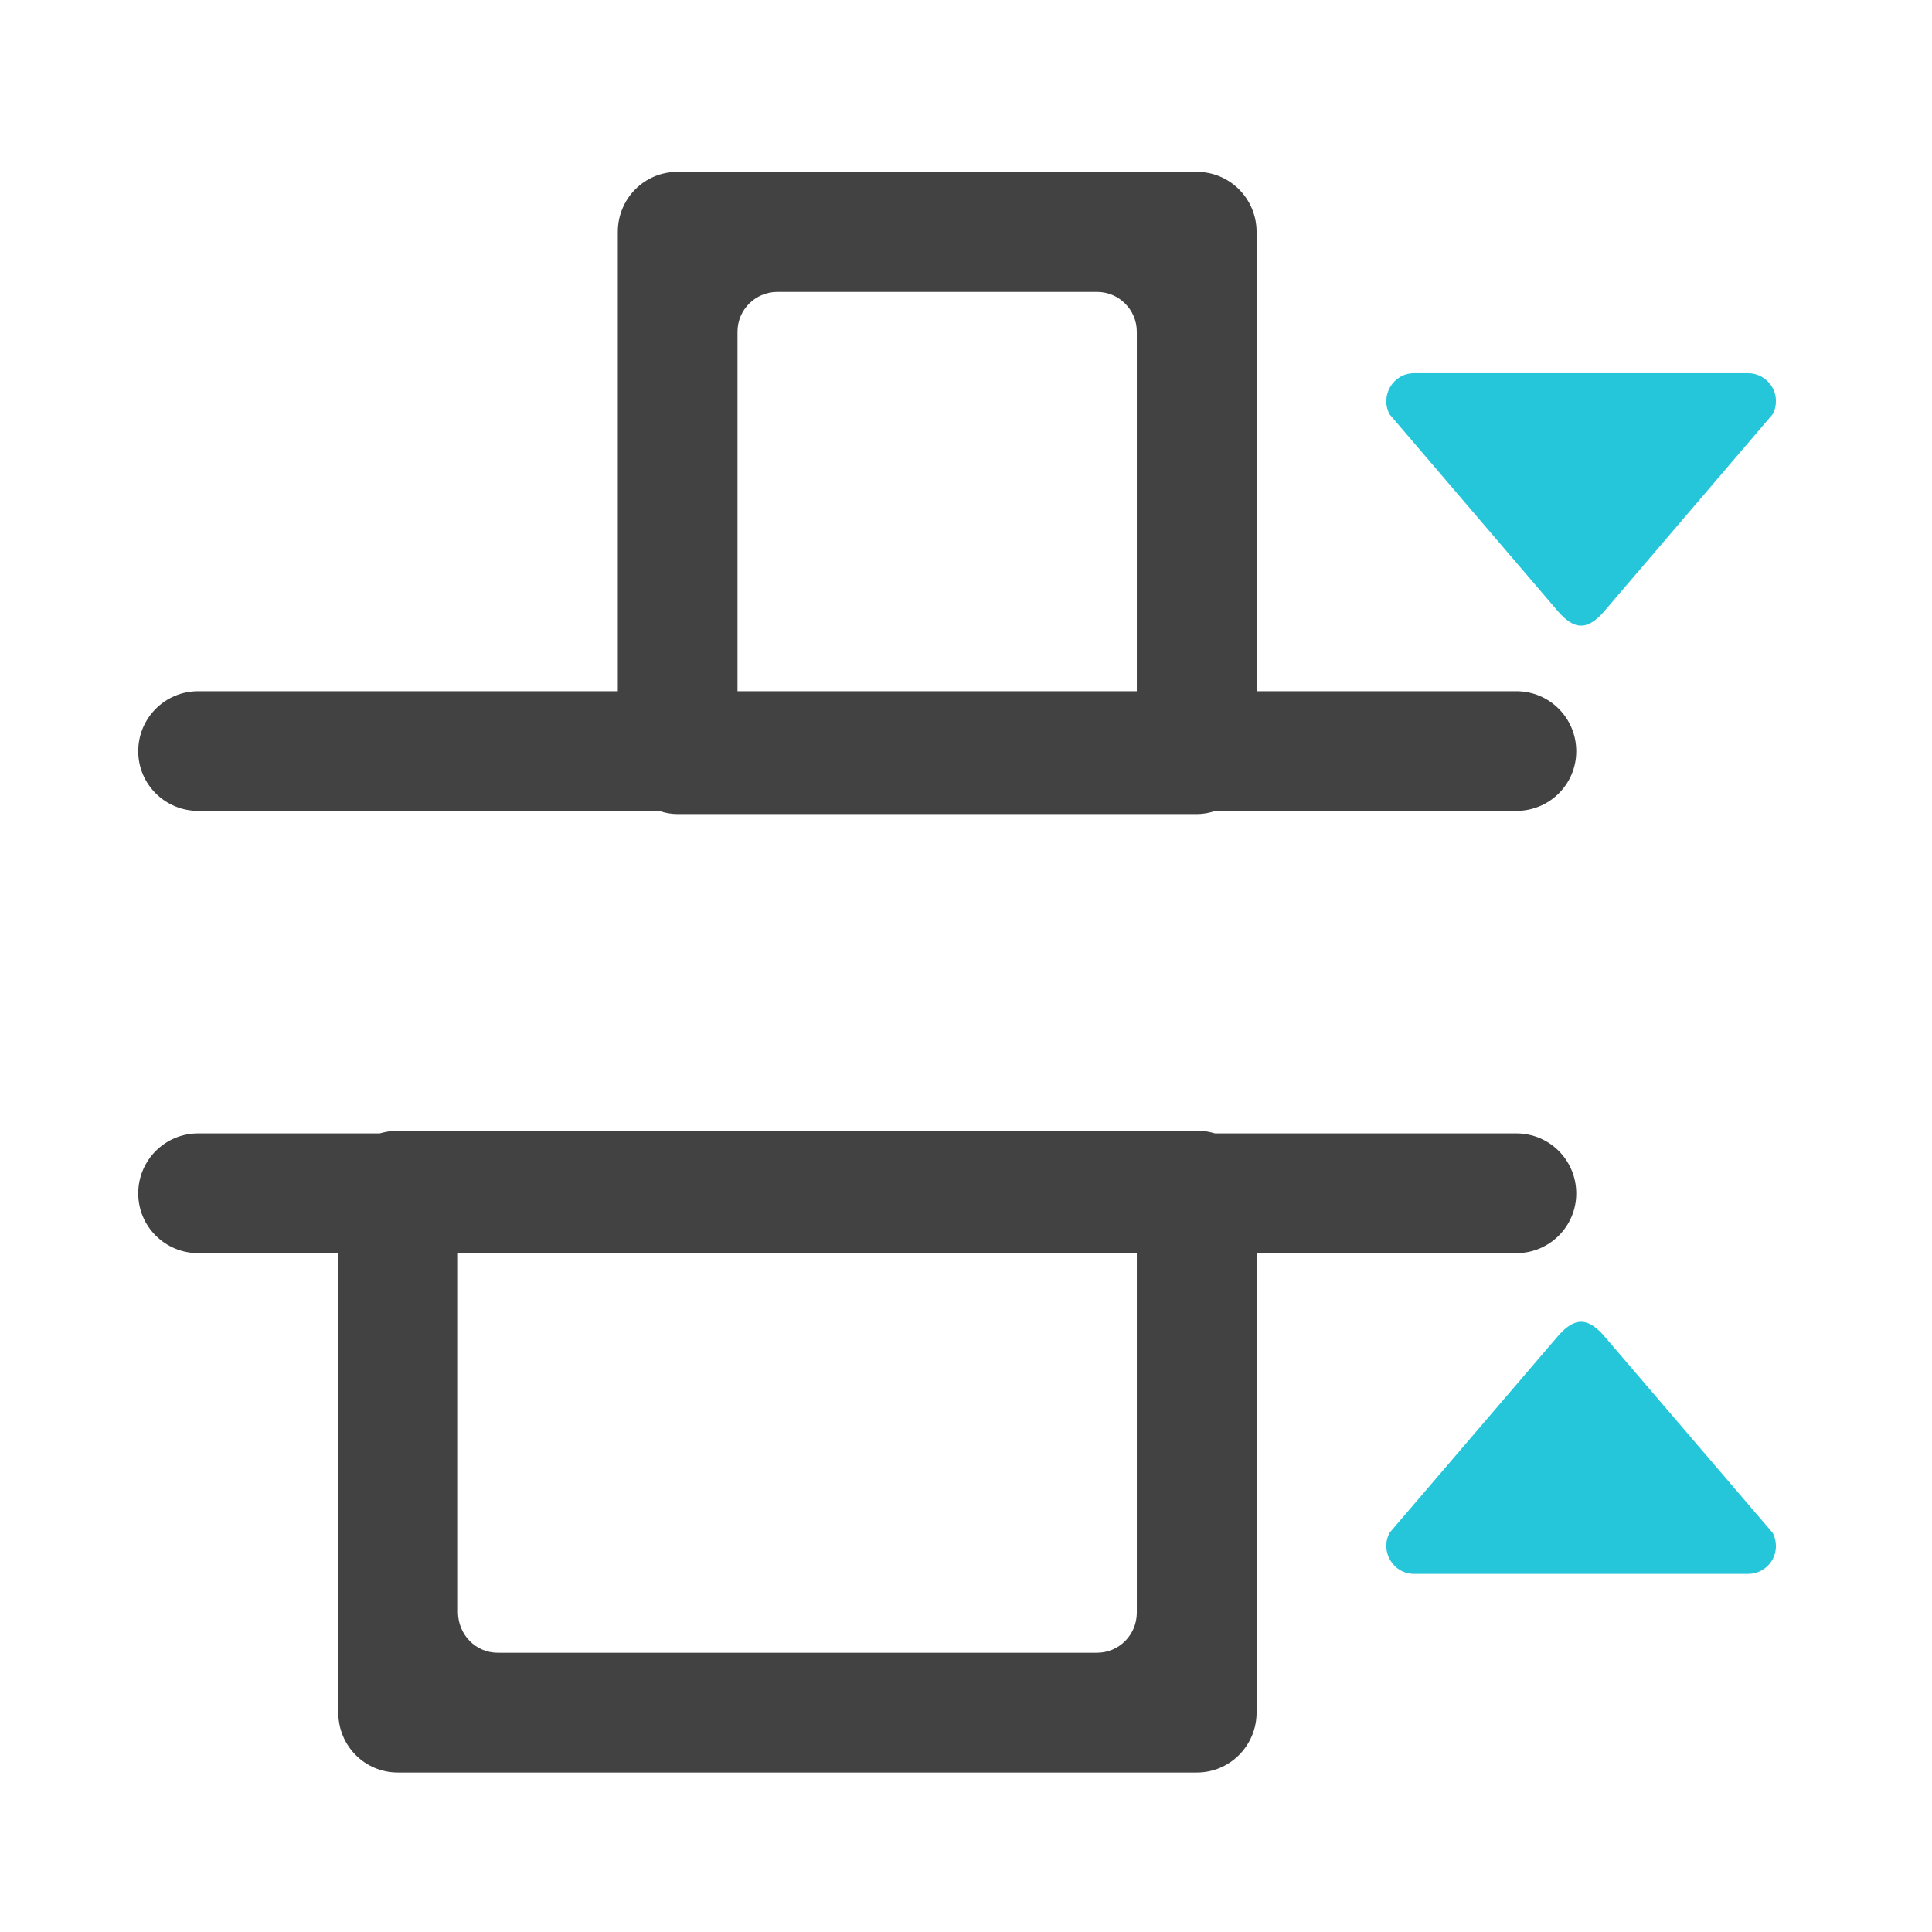<?xml version="1.0" encoding="UTF-8"?>
<svg xmlns="http://www.w3.org/2000/svg" xmlns:xlink="http://www.w3.org/1999/xlink" width="22pt" height="22pt" viewBox="0 0 22 22" version="1.1">
<g id="surface1">
<path style=" stroke:none;fill-rule:evenodd;fill:rgb(14.902%,77.647%,85.49%);fill-opacity:1;" d="M 20.223 4.566 C 20.223 4.395 20.082 4.25 19.906 4.25 L 16.102 4.25 C 15.863 4.25 15.711 4.508 15.824 4.719 L 17.727 6.945 C 17.926 7.184 18.082 7.184 18.281 6.945 L 20.184 4.719 C 20.211 4.672 20.223 4.621 20.223 4.566 Z M 20.223 4.566 "/>
<path style=" stroke:none;fill-rule:evenodd;fill:rgb(14.902%,77.647%,85.49%);fill-opacity:1;" d="M 20.223 17.605 C 20.223 17.781 20.082 17.922 19.906 17.922 L 16.102 17.922 C 15.863 17.922 15.711 17.664 15.824 17.453 L 17.727 15.23 C 17.926 14.992 18.082 14.992 18.281 15.23 L 20.184 17.453 C 20.211 17.5 20.223 17.555 20.223 17.605 Z M 20.223 17.605 "/>
<path style=" stroke:none;fill-rule:nonzero;fill:rgb(25.882%,25.882%,25.882%);fill-opacity:1;" d="M 17.949 8.555 C 17.949 8.93 17.645 9.234 17.266 9.234 L 13.836 9.234 C 13.77 9.258 13.699 9.27 13.629 9.27 L 7.715 9.27 C 7.645 9.27 7.574 9.258 7.508 9.234 L 2.258 9.234 C 1.879 9.234 1.574 8.93 1.574 8.555 C 1.574 8.176 1.879 7.871 2.258 7.871 L 7.035 7.871 L 7.035 2.641 C 7.035 2.262 7.336 1.957 7.715 1.957 L 13.629 1.957 C 14.004 1.957 14.309 2.262 14.309 2.641 L 14.309 7.871 L 17.266 7.871 C 17.645 7.871 17.949 8.176 17.949 8.555 Z M 12.945 7.871 L 12.945 3.777 C 12.945 3.527 12.742 3.324 12.492 3.324 L 8.852 3.324 C 8.602 3.324 8.398 3.527 8.398 3.777 L 8.398 7.871 Z M 12.945 7.871 "/>
<path style=" stroke:none;fill-rule:nonzero;fill:rgb(25.882%,25.882%,25.882%);fill-opacity:1;" d="M 17.949 13.59 C 17.949 13.211 17.645 12.906 17.266 12.906 L 13.836 12.906 C 13.77 12.887 13.699 12.875 13.629 12.875 L 4.531 12.875 C 4.461 12.875 4.391 12.887 4.324 12.906 L 2.258 12.906 C 1.879 12.906 1.574 13.211 1.574 13.59 C 1.574 13.965 1.879 14.27 2.258 14.27 L 3.852 14.27 L 3.852 19.5 C 3.852 19.879 4.152 20.184 4.531 20.184 L 13.629 20.184 C 14.004 20.184 14.309 19.879 14.309 19.5 L 14.309 14.27 L 17.266 14.27 C 17.645 14.27 17.949 13.965 17.949 13.59 Z M 12.945 14.27 L 12.945 18.363 C 12.945 18.617 12.742 18.82 12.492 18.82 L 5.668 18.82 C 5.418 18.82 5.219 18.617 5.215 18.363 L 5.215 14.27 Z M 12.945 14.27 "/>
</g>
</svg>
